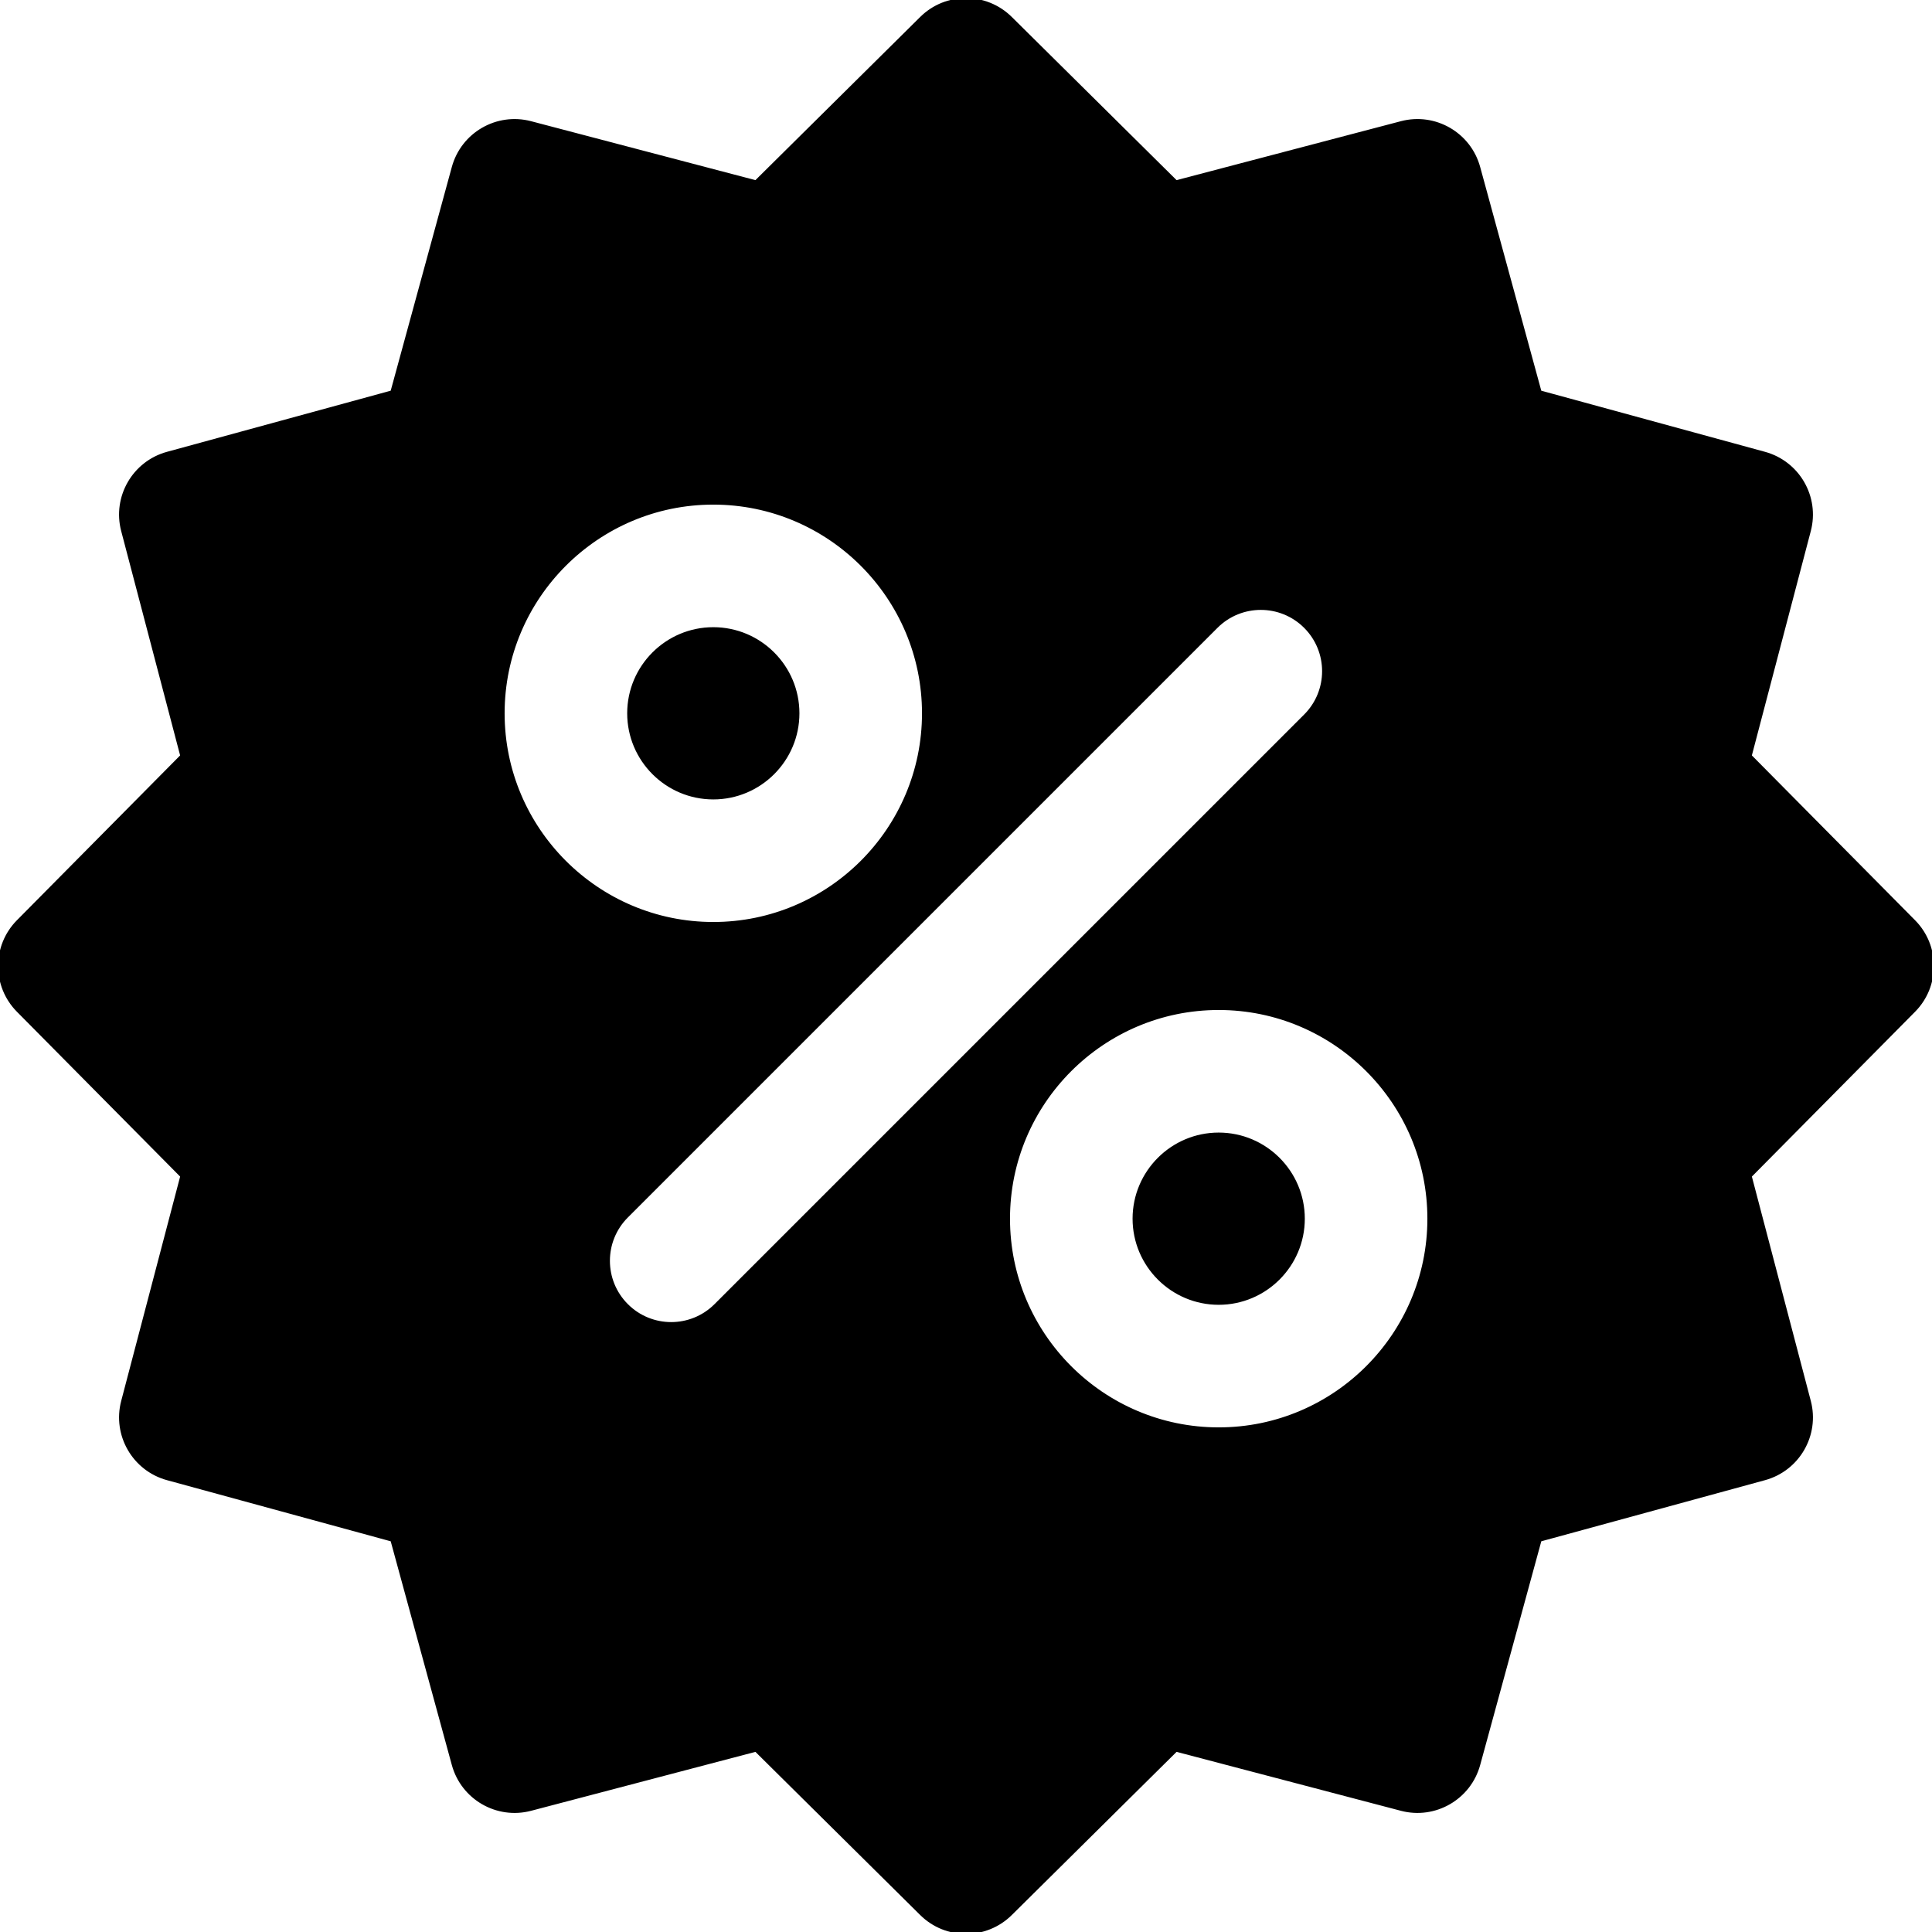 <!DOCTYPE svg PUBLIC "-//W3C//DTD SVG 1.1//EN" "http://www.w3.org/Graphics/SVG/1.1/DTD/svg11.dtd">
<!-- Uploaded to: SVG Repo, www.svgrepo.com, Transformed by: SVG Repo Mixer Tools -->
<svg fill="#000000" height="100px" width="100px" version="1.1" id="Layer_1" xmlns="http://www.w3.org/2000/svg" xmlns:xlink="http://www.w3.org/1999/xlink" viewBox="0 0 512.001 512.001" xml:space="preserve" stroke="#000000">
<g id="SVGRepo_bgCarrier" stroke-width="0"/>
<g id="SVGRepo_tracerCarrier" stroke-linecap="round" stroke-linejoin="round"/>
<g id="SVGRepo_iconCarrier"> <g> <g> <path d="M189.035,166.712c-12.308,0-22.322,10.014-22.322,22.322s10.014,22.322,22.322,22.322s22.322-10.015,22.322-22.322 C211.357,176.726,201.343,166.712,189.035,166.712z"/> </g> </g> <g> <g> <path d="M322.967,300.644c-12.308,0-22.322,10.014-22.322,22.322c0,12.308,10.014,22.322,22.322,22.322 c12.308,0,22.322-10.014,22.322-22.322C345.289,310.658,335.274,300.644,322.967,300.644z"/> </g> </g> <g> <g> <path d="M507.154,244.22l-43.447-43.875l15.689-59.721c2.333-8.881-2.923-17.984-11.78-20.403l-59.564-16.273l-16.273-59.564 c-2.42-8.857-11.52-14.114-20.403-11.78l-59.72,15.69L267.78,4.846c-6.525-6.461-17.036-6.461-23.56,0l-43.875,43.448 l-59.721-15.689c-8.883-2.334-17.983,2.923-20.403,11.78l-16.273,59.564l-59.564,16.273c-8.857,2.42-14.113,11.523-11.78,20.403 l15.689,59.721L4.846,244.22c-6.461,6.525-6.461,17.036,0,23.56l43.448,43.875l-15.689,59.721 c-2.333,8.881,2.923,17.984,11.78,20.403l59.564,16.273l16.273,59.564c2.42,8.857,11.519,14.114,20.403,11.78l59.721-15.689 l43.875,43.448c3.262,3.231,7.521,4.846,11.78,4.846c4.259,0,8.518-1.615,11.78-4.846l43.875-43.448l59.721,15.689 c8.882,2.331,17.983-2.923,20.403-11.78l16.273-59.564l59.564-16.273c8.857-2.42,14.113-11.523,11.78-20.403l-15.689-59.721 l43.447-43.875C513.615,261.256,513.615,250.745,507.154,244.22z M133.23,189.034c0-30.771,25.034-55.805,55.805-55.805 s55.805,25.034,55.805,55.805s-25.034,55.805-55.805,55.805S133.23,219.805,133.23,189.034z M189.711,345.964 c-3.269,3.269-7.554,4.904-11.837,4.904c-4.284,0-8.569-1.634-11.837-4.904c-6.538-6.538-6.538-17.138,0-23.676L322.29,166.035 c6.537-6.538,17.138-6.538,23.676,0c6.538,6.538,6.538,17.138,0,23.676L189.711,345.964z M322.967,378.771 c-30.771,0-55.805-25.034-55.805-55.805c0-30.771,25.034-55.805,55.805-55.805c30.771,0,55.805,25.034,55.805,55.805 C378.772,353.737,353.738,378.771,322.967,378.771z"/> </g> </g> </g>
</svg>